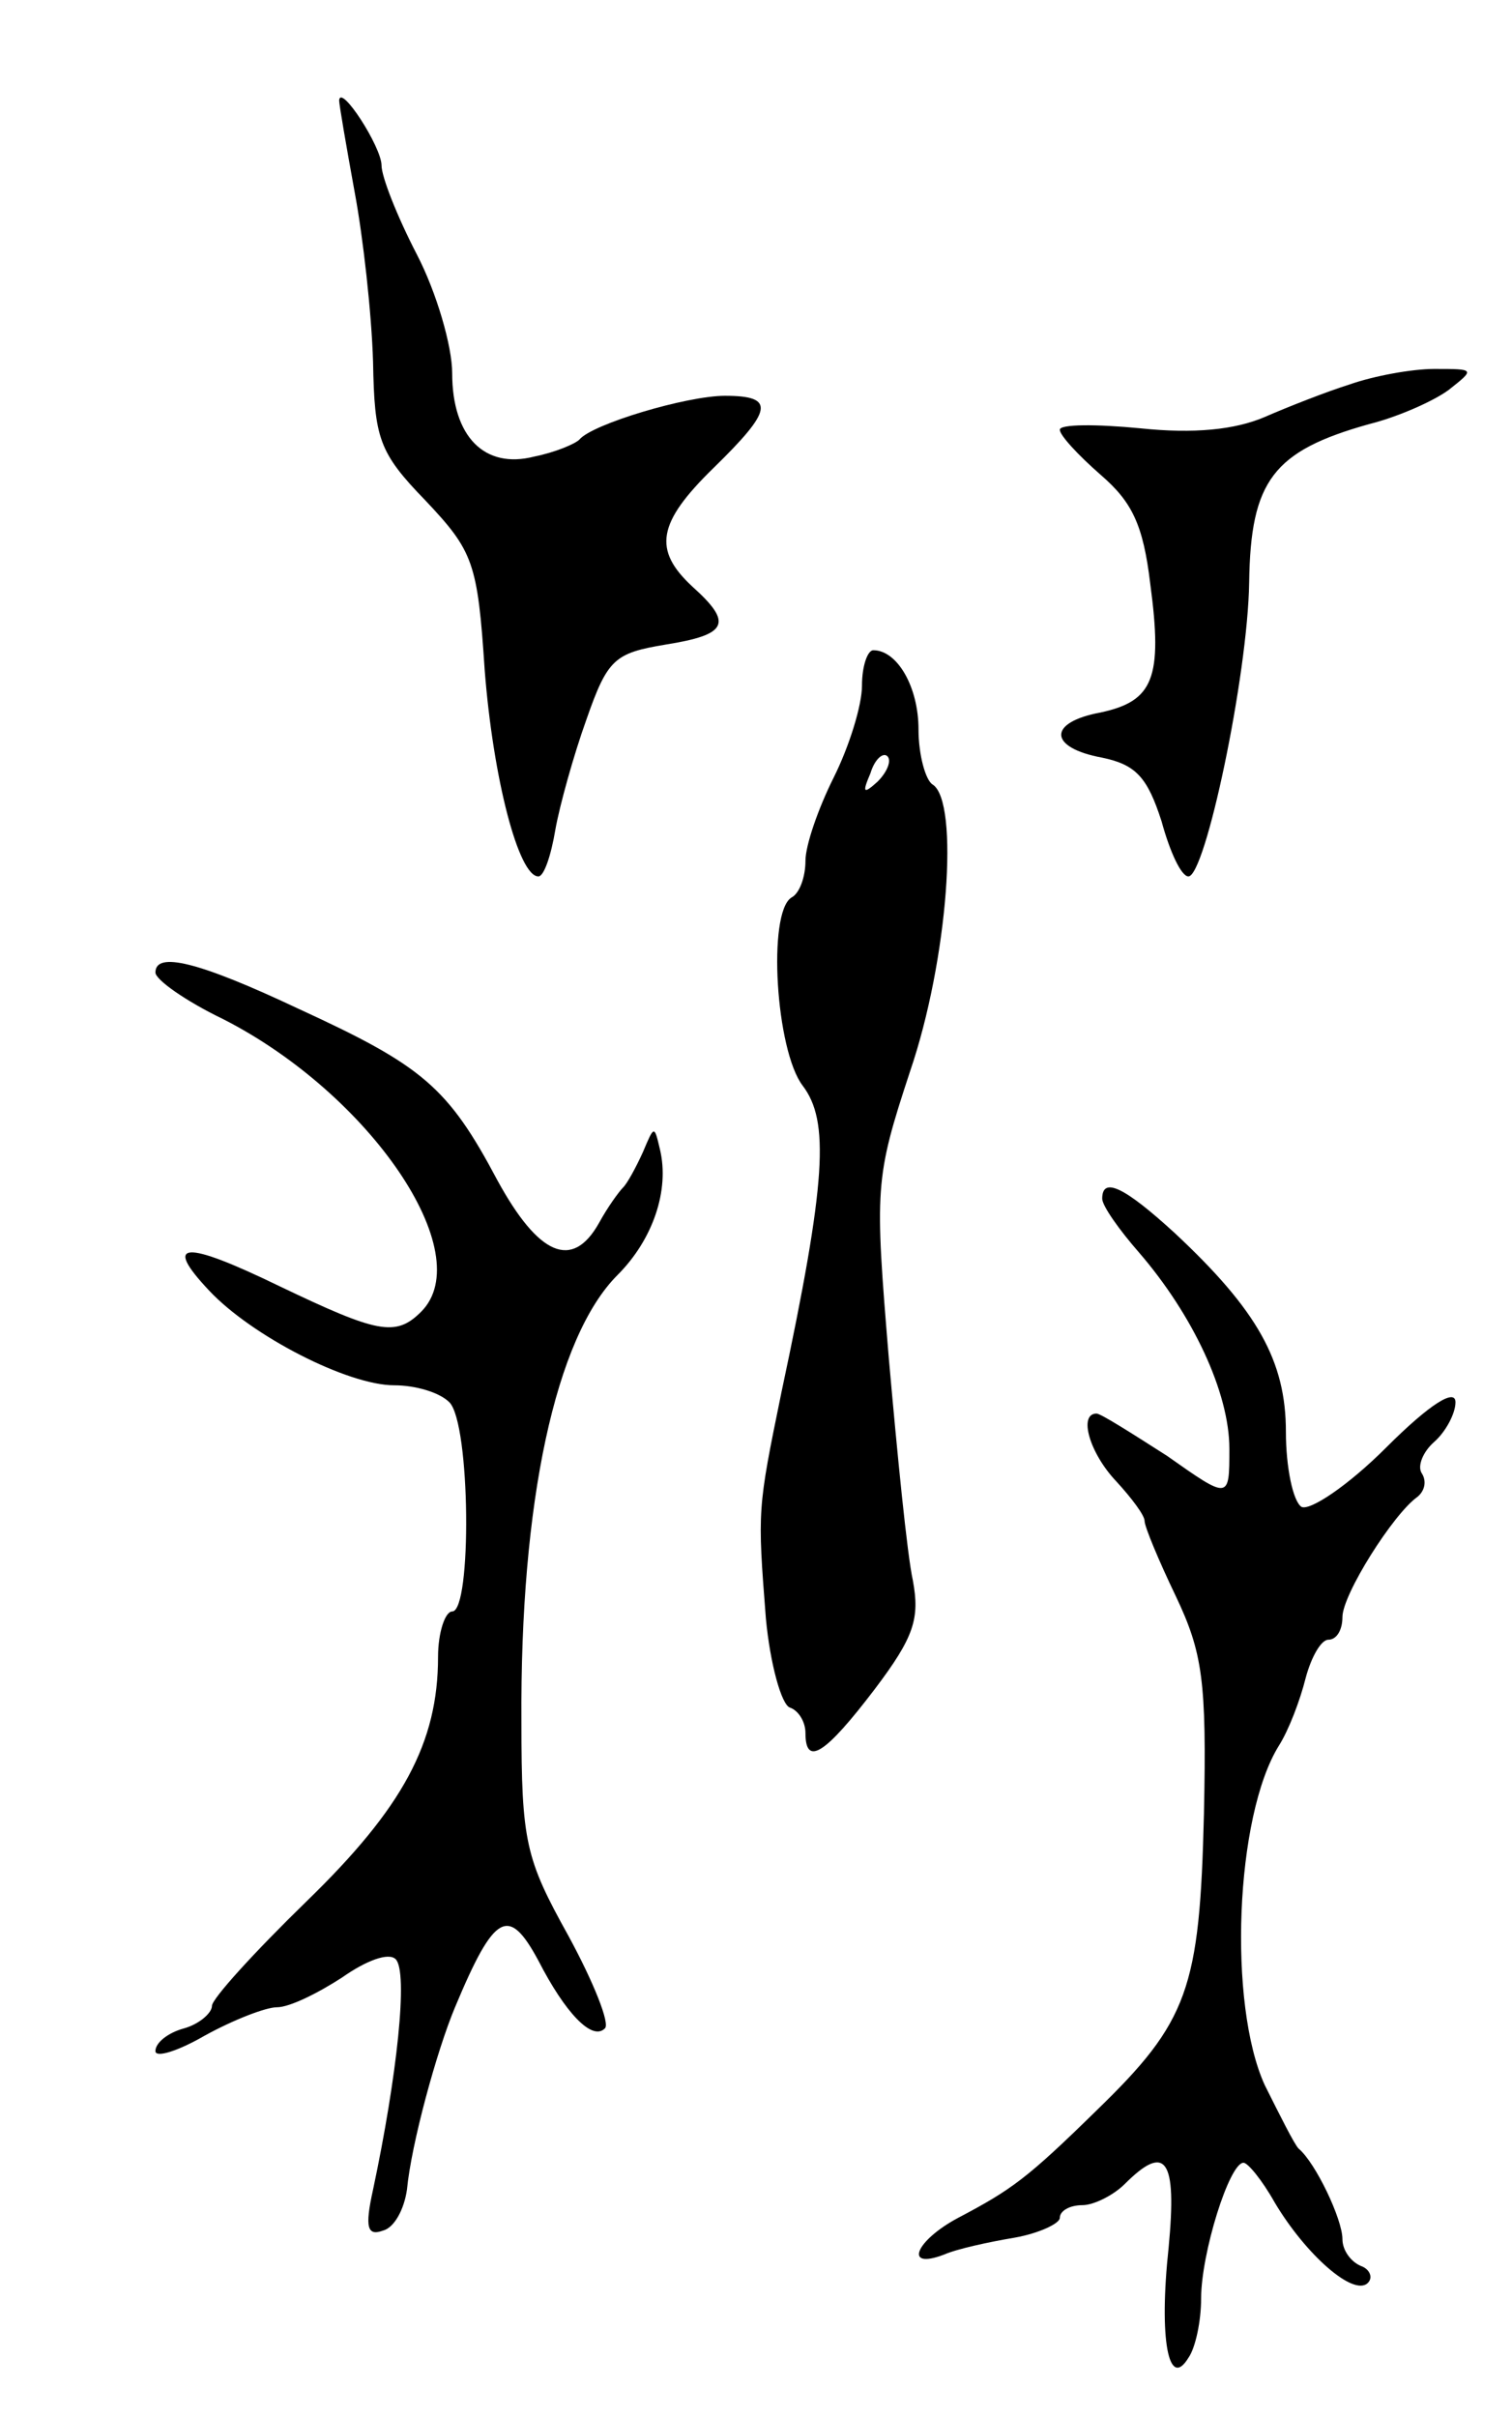 <svg version="1.0" xmlns="http://www.w3.org/2000/svg"
 width="107pt" height="171pt" viewBox="0 0 107 171"
 preserveAspectRatio="xMidYMid meet">
<g transform="translate(0,171) scale(0.1,-0.1)"
fill="#000000" stroke="none">
<path d="M240 1639 c0 -3 5 -32 11 -65 6 -32 12 -86 13 -120 1 -54 4 -64 37
-98 34 -36 37 -44 42 -120 6 -77 24 -146 38 -146 4 0 9 15 12 33 3 17 13 53
22 78 15 43 20 47 56 53 44 7 48 15 19 41 -28 26 -25 45 15 84 42 41 44 51 8
51 -27 0 -94 -20 -103 -31 -3 -3 -17 -9 -32 -12 -35 -9 -58 14 -58 59 0 19
-11 57 -25 84 -14 27 -25 55 -25 63 0 13 -29 58 -30 46z"/>
<path d="M955 1438 c-16 -5 -44 -16 -60 -23 -21 -9 -50 -12 -88 -8 -31 3 -57
3 -57 -1 0 -4 13 -18 29 -32 22 -19 30 -35 35 -77 9 -67 2 -83 -35 -91 -38 -7
-37 -25 1 -32 24 -5 32 -14 42 -45 6 -22 14 -39 19 -39 12 0 42 142 43 208 1
72 17 93 85 112 20 5 45 16 56 24 19 15 19 15 -10 15 -16 0 -43 -5 -60 -11z"/>
<path d="M610 1225 c0 -14 -9 -43 -20 -65 -11 -22 -20 -48 -20 -59 0 -11 -4
-23 -10 -26 -17 -11 -11 -108 8 -133 19 -25 17 -67 -15 -217 -17 -83 -17 -83
-11 -160 3 -32 11 -61 17 -63 6 -2 11 -10 11 -18 0 -24 14 -15 49 31 28 37 32
50 27 77 -4 18 -11 89 -17 157 -10 121 -10 127 15 203 27 79 35 191 16 203 -5
3 -10 21 -10 39 0 30 -15 56 -32 56 -4 0 -8 -11 -8 -25z m11 -68 c-10 -9 -11
-8 -5 6 3 10 9 15 12 12 3 -3 0 -11 -7 -18z"/>
<path d="M110 1022 c0 -5 21 -20 48 -33 104 -53 181 -166 140 -207 -18 -18
-31 -15 -100 18 -68 33 -83 32 -50 -3 30 -32 98 -67 131 -67 15 0 32 -5 39
-12 15 -15 16 -148 2 -148 -5 0 -10 -15 -10 -32 0 -61 -25 -107 -93 -173 -37
-36 -67 -69 -67 -74 0 -5 -9 -13 -20 -16 -11 -3 -20 -10 -20 -16 0 -5 16 0 35
11 20 11 43 20 51 20 9 0 29 10 46 21 17 12 33 18 38 13 9 -9 1 -83 -16 -163
-6 -27 -4 -33 7 -29 8 2 15 15 17 29 3 32 21 98 34 129 28 67 38 72 59 33 19
-37 38 -57 47 -48 4 3 -8 33 -26 66 -30 54 -33 66 -33 151 -1 155 24 272 68
316 25 25 37 60 30 89 -4 17 -4 17 -12 -2 -5 -11 -11 -22 -14 -25 -3 -3 -11
-14 -17 -25 -19 -34 -43 -23 -72 30 -35 66 -53 81 -140 121 -72 34 -102 41
-102 26z"/>
<path d="M780 862 c0 -5 12 -22 26 -38 38 -44 64 -99 64 -139 0 -36 0 -36 -44
-5 -25 16 -47 30 -50 30 -13 0 -5 -28 14 -48 11 -12 20 -24 20 -28 0 -4 10
-28 22 -53 19 -40 22 -60 20 -154 -3 -124 -11 -147 -76 -210 -49 -48 -60 -56
-98 -76 -30 -16 -39 -37 -10 -26 9 4 32 9 50 12 17 3 32 10 32 14 0 5 7 9 16
9 8 0 22 7 30 15 29 29 37 18 31 -45 -7 -65 0 -101 14 -78 5 7 9 26 9 42 0 32
20 96 30 96 3 0 13 -12 22 -28 22 -37 56 -67 66 -57 4 4 1 10 -5 12 -7 3 -13
11 -13 19 0 14 -19 54 -31 64 -3 3 -13 23 -24 45 -26 57 -21 190 10 240 7 11
15 32 19 48 4 15 11 27 16 27 6 0 10 7 10 16 0 16 36 73 53 85 5 4 7 11 3 17
-3 5 1 15 9 22 8 7 15 20 15 28 0 10 -18 -1 -49 -32 -27 -27 -54 -45 -60 -42
-6 4 -11 28 -11 53 0 50 -20 86 -79 141 -35 32 -51 40 -51 24z"/>
</g>
</svg>
